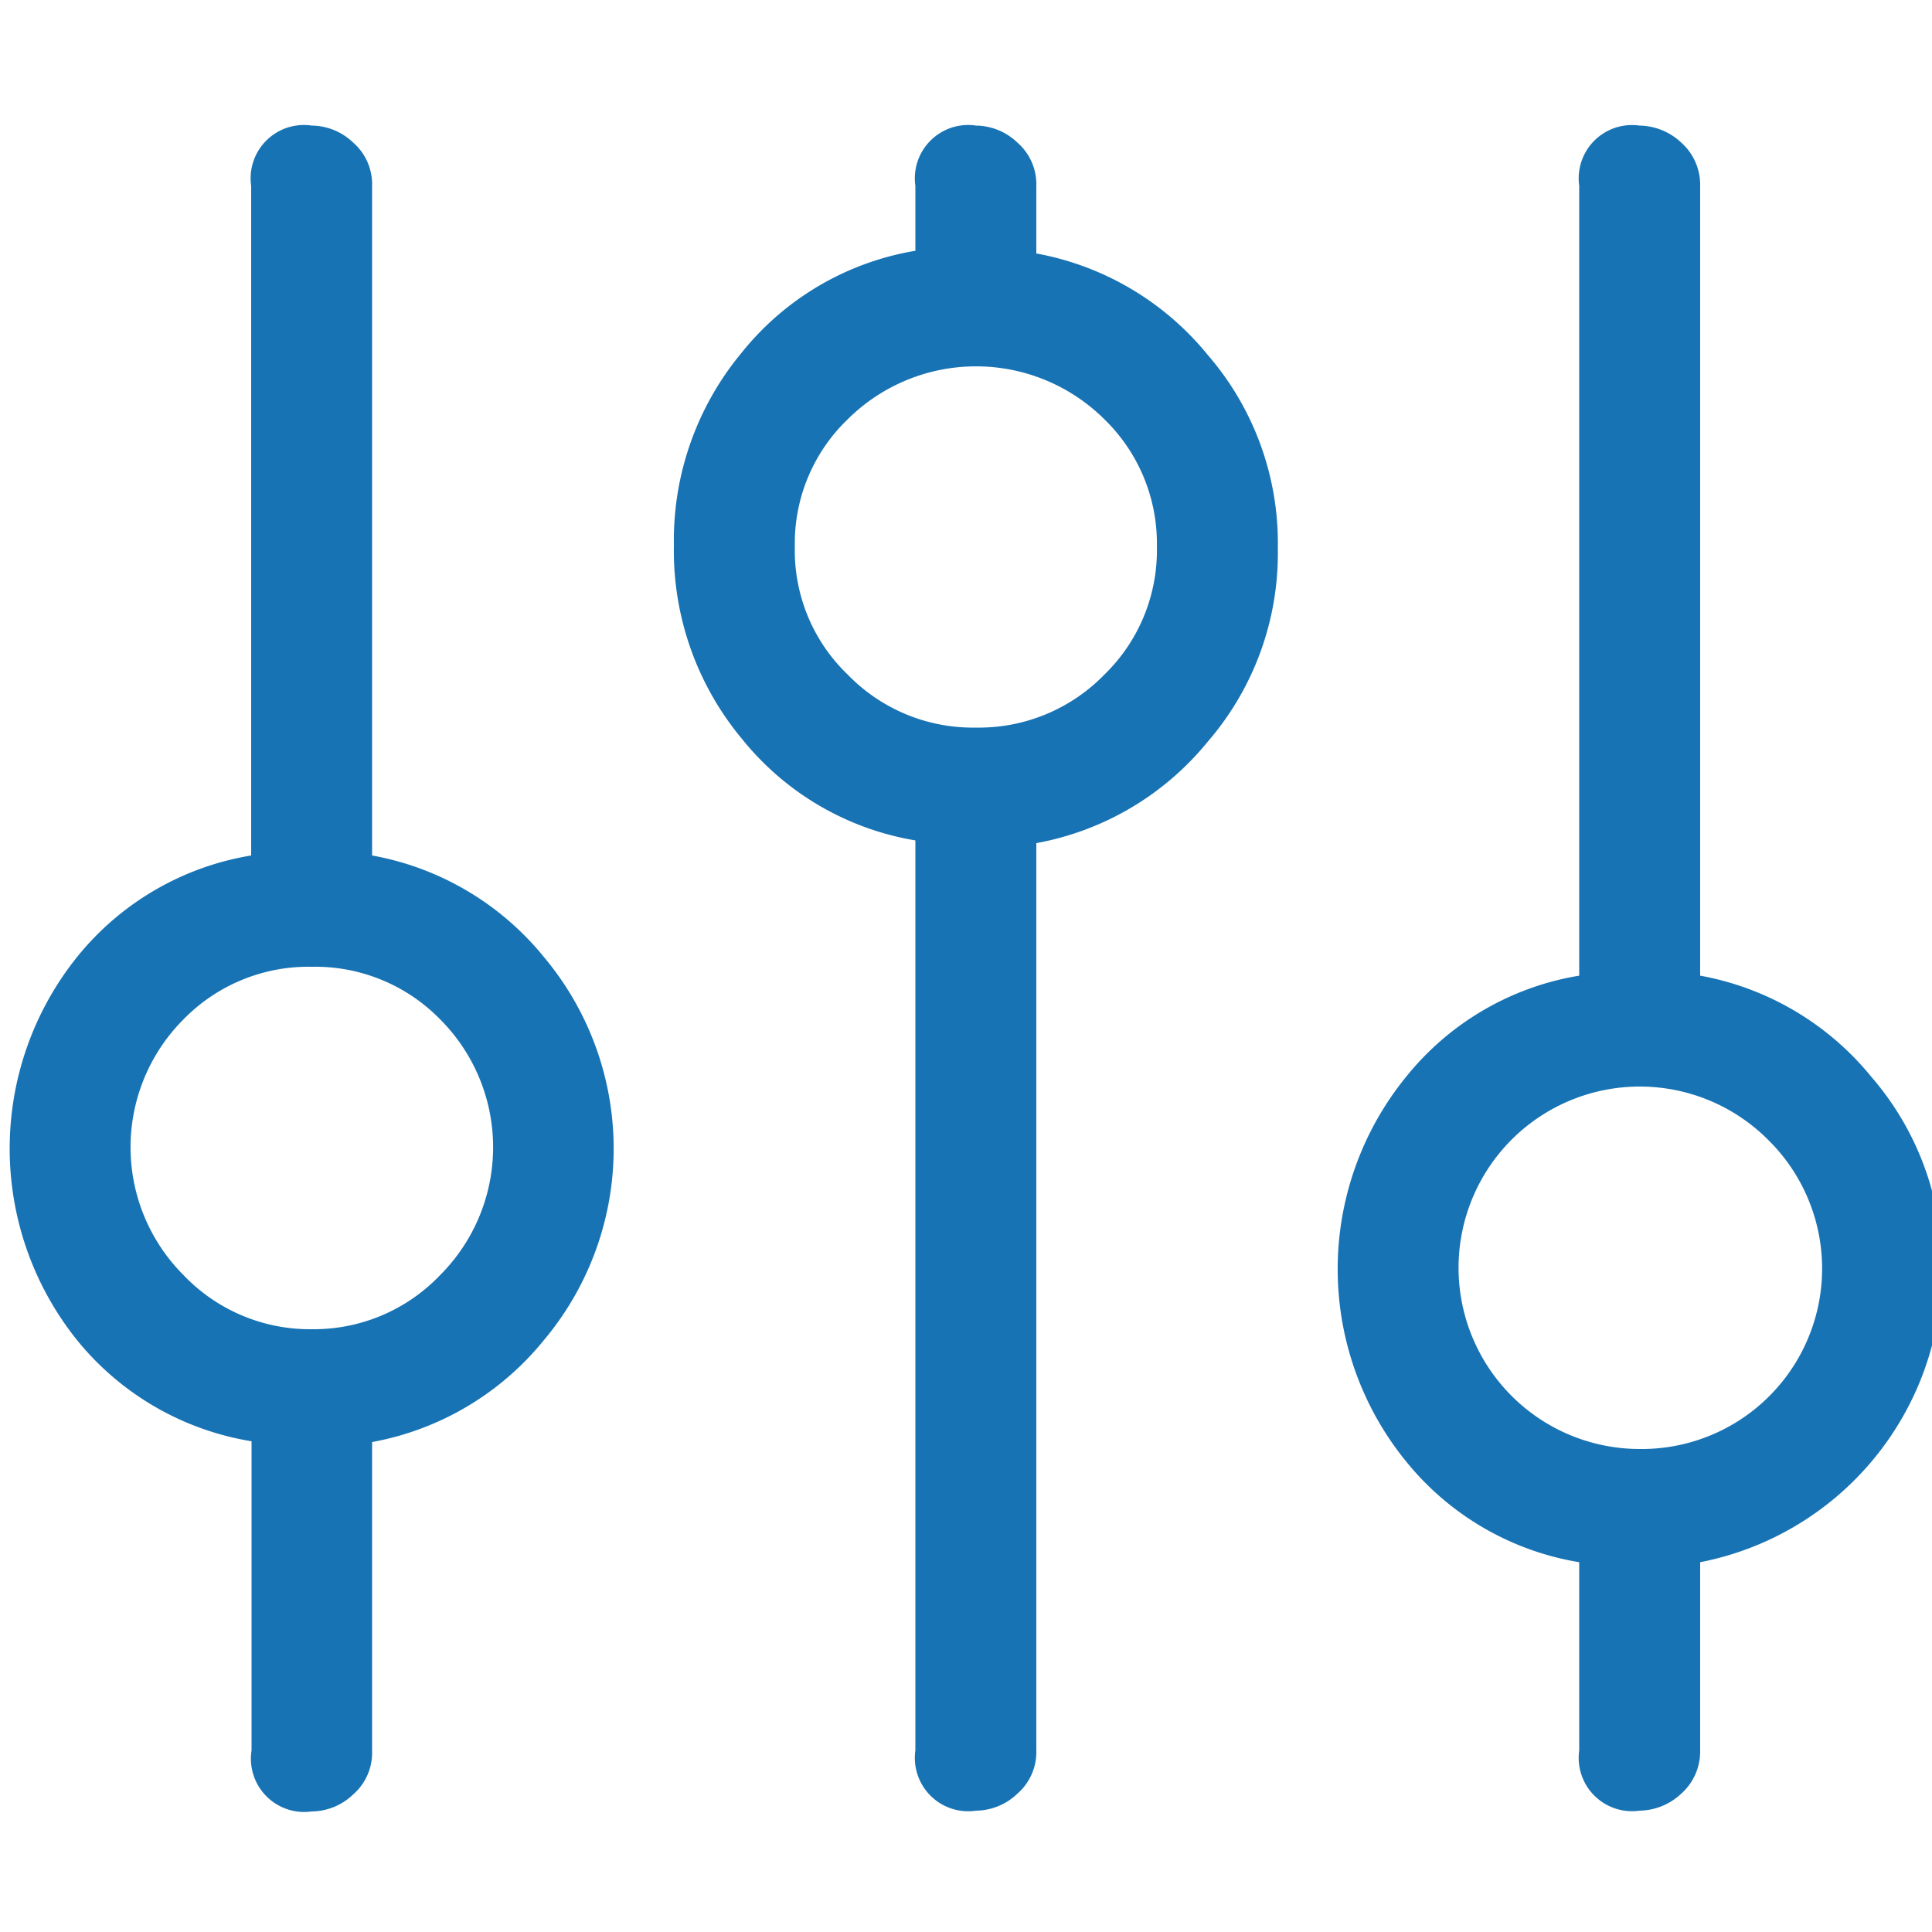 <svg viewBox="0 0 50 50" xmlns="http://www.w3.org/2000/svg"><path d="m9.63 22.14a7.42 7.42 0 0 1 4.44 2.62 7.71 7.71 0 0 1 0 9.93 7.44 7.44 0 0 1 -4.44 2.63v8a1.43 1.43 0 0 1 -.49 1.12 1.57 1.57 0 0 1 -1.07.44 1.38 1.38 0 0 1 -1.56-1.58v-8a7.33 7.33 0 0 1 -4.51-2.61 7.92 7.92 0 0 1 0-9.93 7.31 7.31 0 0 1 4.5-2.62v-17.33a1.38 1.38 0 0 1 1.57-1.56 1.57 1.57 0 0 1 1.07.44 1.43 1.43 0 0 1 .49 1.12zm-1.56 12.26a4.52 4.52 0 0 0 3.32-1.4 4.68 4.68 0 0 0 0-6.62 4.52 4.52 0 0 0 -3.32-1.36 4.52 4.52 0 0 0 -3.32 1.36 4.68 4.68 0 0 0 0 6.62 4.52 4.52 0 0 0 3.32 1.4zm18.75-27.84a7.44 7.44 0 0 1 4.44 2.63 7.44 7.44 0 0 1 1.81 5 7.45 7.45 0 0 1 -1.81 5 7.44 7.44 0 0 1 -4.44 2.63v23.48a1.43 1.43 0 0 1 -.49 1.12 1.57 1.57 0 0 1 -1.07.44 1.38 1.38 0 0 1 -1.57-1.56v-23.55a7.3 7.3 0 0 1 -4.49-2.63 7.61 7.61 0 0 1 -1.76-5 7.6 7.6 0 0 1 1.76-5 7.3 7.3 0 0 1 4.49-2.63v-1.68a1.38 1.38 0 0 1 1.57-1.56 1.57 1.57 0 0 1 1.07.44 1.43 1.43 0 0 1 .49 1.12zm-1.56 12.27a4.53 4.53 0 0 0 3.32-1.37 4.48 4.48 0 0 0 1.36-3.31 4.48 4.48 0 0 0 -1.36-3.3 4.71 4.71 0 0 0 -6.64 0 4.45 4.45 0 0 0 -1.37 3.3 4.45 4.45 0 0 0 1.37 3.31 4.51 4.51 0 0 0 3.32 1.37zm25 14a7.74 7.74 0 0 1 -6.26 7.6v4.87a1.46 1.46 0 0 1 -.49 1.12 1.61 1.61 0 0 1 -1.08.44 1.38 1.38 0 0 1 -1.56-1.56v-4.87a7.29 7.29 0 0 1 -4.49-2.62 7.88 7.88 0 0 1 0-9.93 7.26 7.26 0 0 1 4.49-2.63v-20.44a1.38 1.38 0 0 1 1.56-1.56 1.61 1.61 0 0 1 1.08.44 1.46 1.46 0 0 1 .49 1.12v20.44a7.42 7.42 0 0 1 4.44 2.63 7.49 7.49 0 0 1 1.82 4.96zm-7.82 4.67a4.67 4.67 0 0 0 3.32-8 4.69 4.69 0 1 0 -3.32 8z" fill="#1873b4"/></svg>